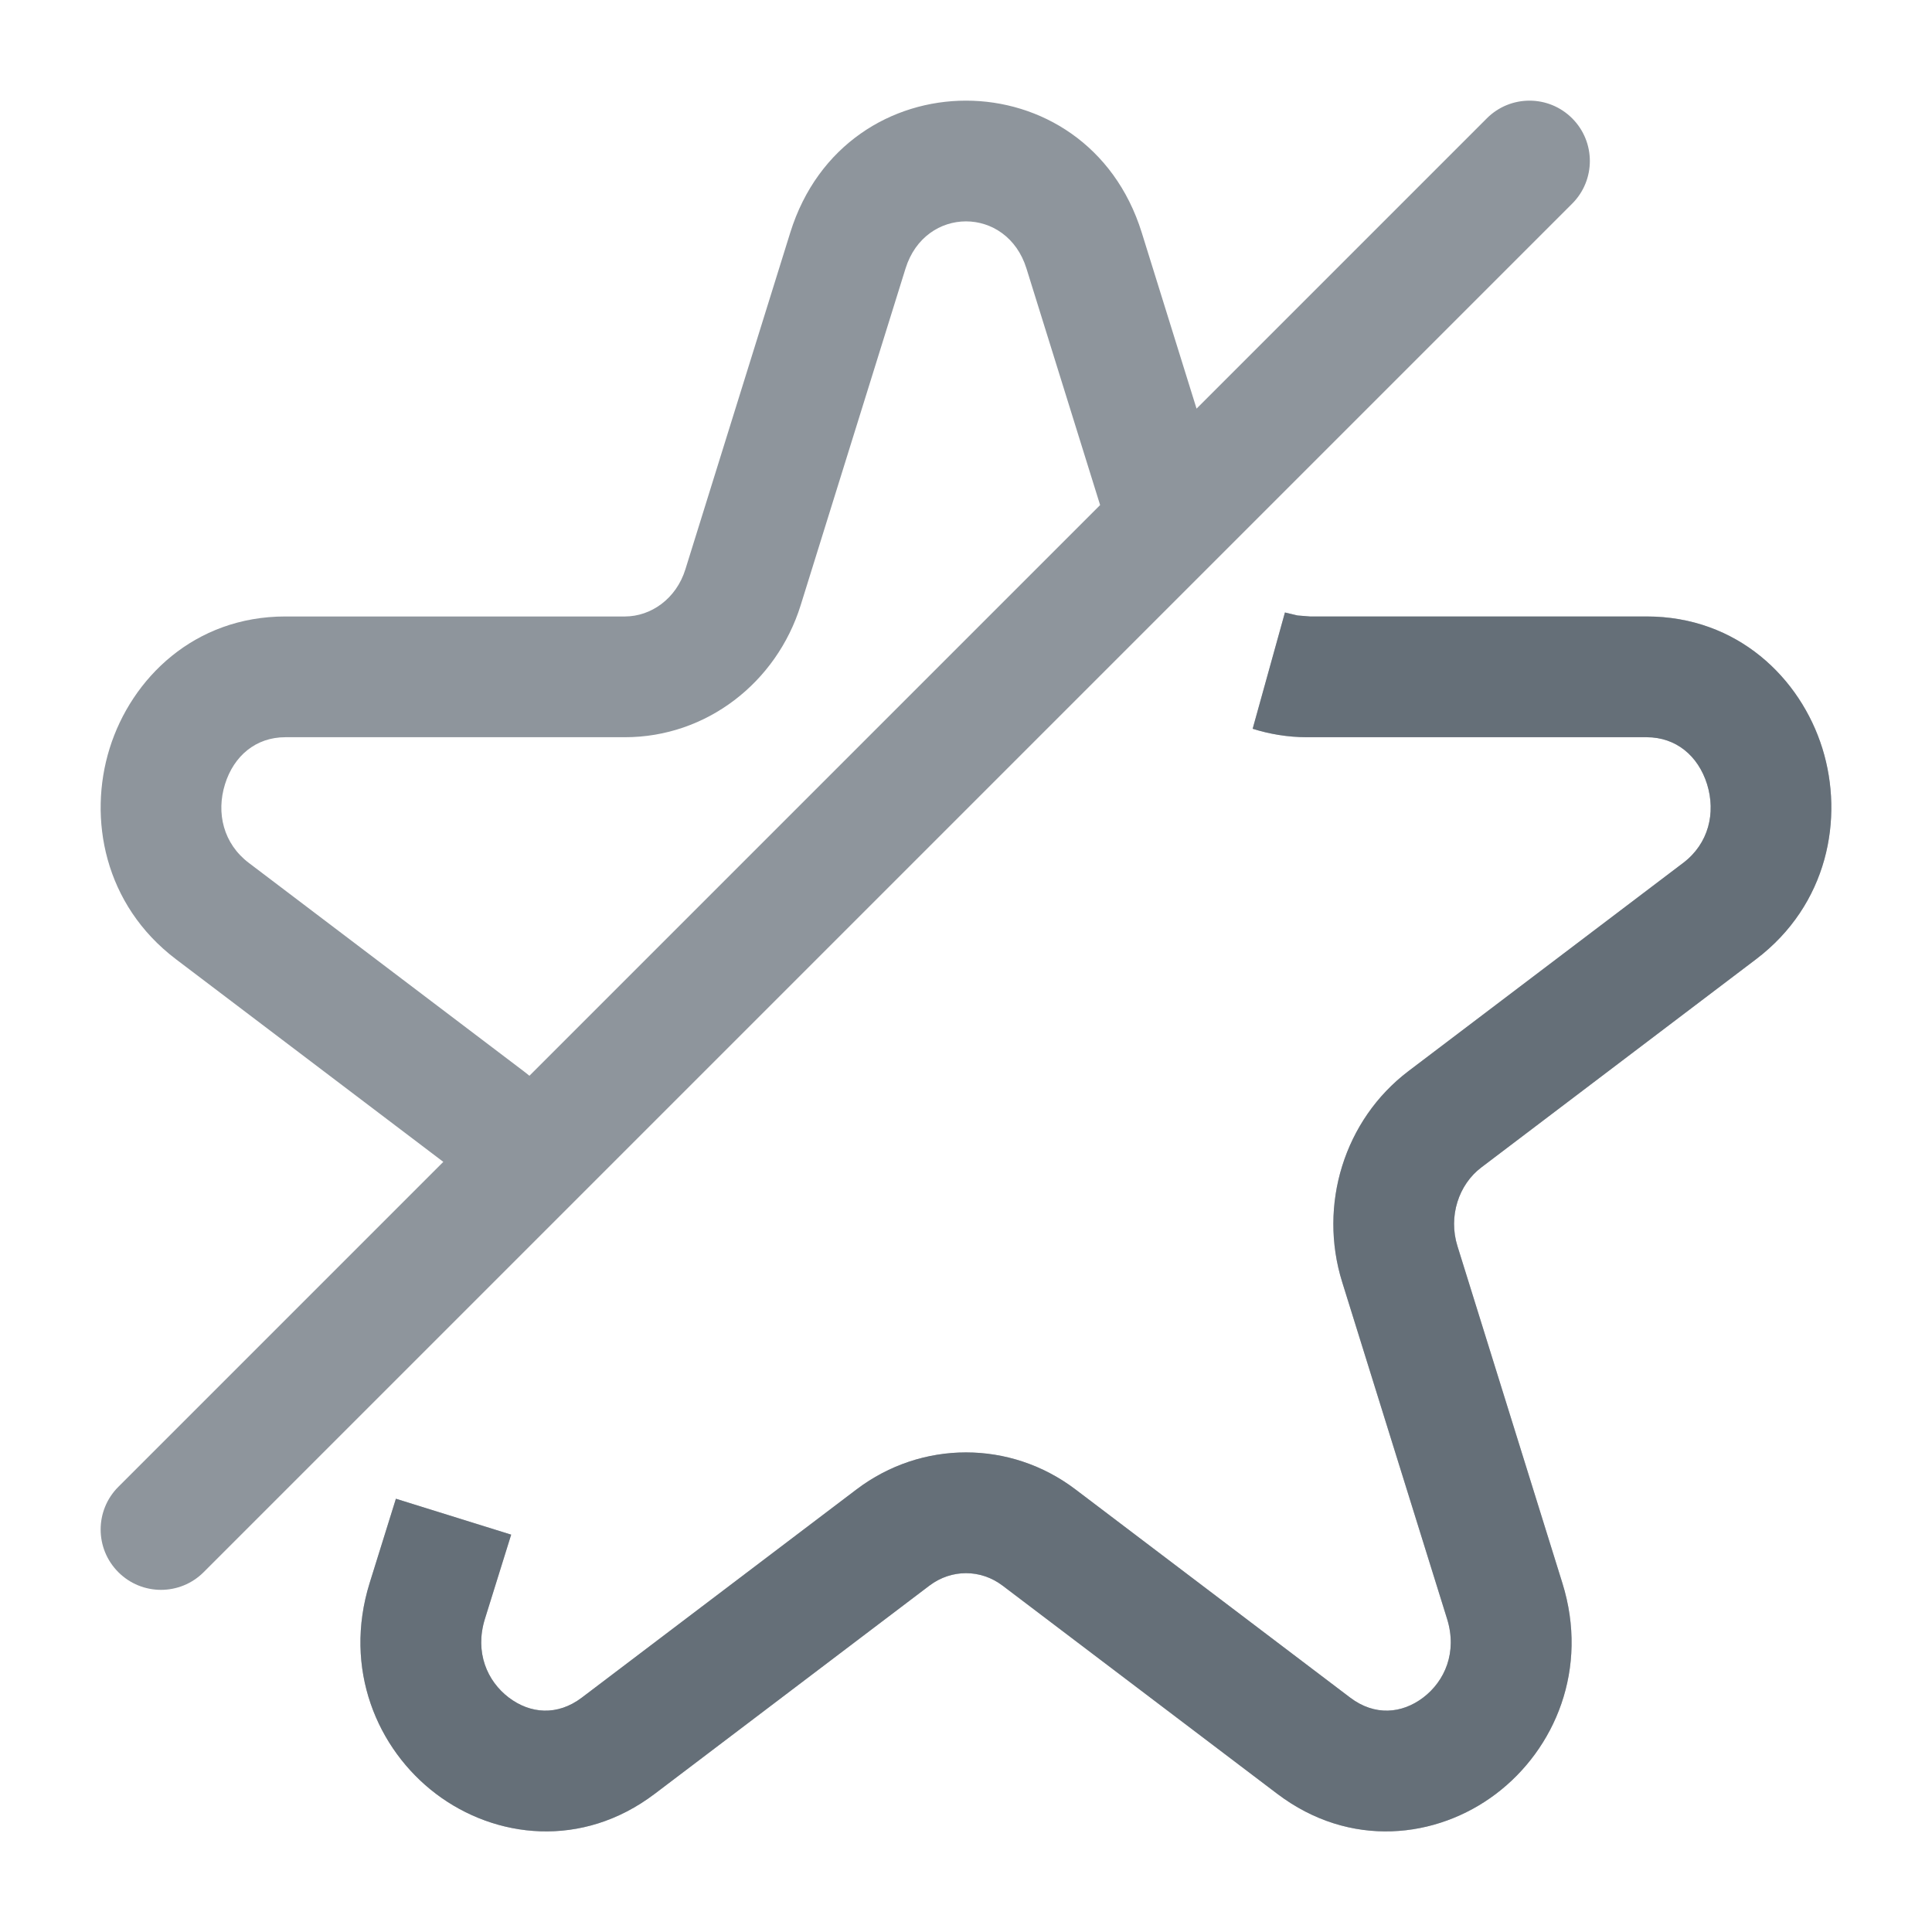 <svg width="24" height="24" viewBox="0 0 24 24" fill="none" xmlns="http://www.w3.org/2000/svg">
<path opacity="0.64" d="M21.361 11.318L21.814 11.916L21.361 11.318ZM17.949 13.904L17.496 13.306L17.949 13.904ZM17.389 15.703L18.105 15.479V15.479L17.389 15.703ZM18.692 19.887L17.976 20.11L18.692 19.887ZM16.319 21.686L16.772 21.088L16.319 21.686ZM12.907 19.099L13.36 18.502H13.36L12.907 19.099ZM11.093 19.099L10.64 18.502H10.64L11.093 19.099ZM7.681 21.686L8.134 22.283L7.681 21.686ZM6.051 13.904L5.598 14.502L5.598 14.502L6.051 13.904ZM2.639 11.318L3.092 10.72H3.092L2.639 11.318ZM9.23 7.296L8.514 7.073V7.073L9.23 7.296ZM10.533 3.112L9.817 2.889L9.817 2.889L10.533 3.112ZM5.308 19.887L6.024 20.11L5.308 19.887ZM13.467 3.112L14.183 2.889V2.889L13.467 3.112ZM15.788 8.338L15.962 7.608L15.561 9.053L15.788 8.338ZM6.478 14.397L7.133 14.032L7.133 14.032L6.478 14.397ZM19.53 2.53C19.823 2.237 19.823 1.763 19.53 1.47C19.237 1.177 18.763 1.177 18.47 1.47L19.53 2.53ZM1.47 18.47C1.177 18.763 1.177 19.237 1.47 19.53C1.763 19.823 2.237 19.823 2.53 19.53L1.47 18.47ZM16.237 9.158H20.455V7.658H16.237V9.158ZM20.908 10.72L17.496 13.306L18.402 14.502L21.814 11.916L20.908 10.72ZM16.673 15.926L17.976 20.11L19.408 19.664L18.105 15.479L16.673 15.926ZM16.772 21.088L13.36 18.502L12.454 19.697L15.866 22.283L16.772 21.088ZM10.64 18.502L7.228 21.088L8.134 22.283L11.546 19.697L10.64 18.502ZM6.504 13.306L3.092 10.72L2.186 11.916L5.598 14.502L6.504 13.306ZM3.545 9.158H7.763V7.658H3.545V9.158ZM9.946 7.519L11.249 3.335L9.817 2.889L8.514 7.073L9.946 7.519ZM7.763 9.158C8.777 9.158 9.647 8.478 9.946 7.519L8.514 7.073C8.4 7.439 8.086 7.658 7.763 7.658V9.158ZM3.092 10.72C2.774 10.48 2.684 10.098 2.795 9.742C2.905 9.388 3.18 9.158 3.545 9.158V7.658C2.416 7.658 1.634 8.424 1.362 9.296C1.091 10.166 1.294 11.24 2.186 11.916L3.092 10.72ZM7.228 21.088C6.922 21.32 6.585 21.288 6.321 21.088C6.052 20.884 5.895 20.525 6.024 20.11L4.592 19.664C4.26 20.73 4.684 21.729 5.415 22.283C6.151 22.841 7.231 22.968 8.134 22.283L7.228 21.088ZM13.36 18.502C12.551 17.889 11.449 17.889 10.64 18.502L11.546 19.697C11.819 19.491 12.181 19.491 12.454 19.697L13.36 18.502ZM17.976 20.11C18.105 20.525 17.948 20.884 17.679 21.088C17.415 21.288 17.078 21.32 16.772 21.088L15.866 22.283C16.769 22.968 17.849 22.841 18.585 22.283C19.316 21.729 19.741 20.73 19.408 19.664L17.976 20.11ZM17.496 13.306C16.696 13.913 16.375 14.971 16.673 15.926L18.105 15.479C17.989 15.109 18.121 14.714 18.402 14.502L17.496 13.306ZM20.455 9.158C20.82 9.158 21.095 9.388 21.206 9.742C21.316 10.098 21.226 10.48 20.908 10.72L21.814 11.916C22.706 11.24 22.909 10.166 22.638 9.296C22.366 8.424 21.584 7.658 20.455 7.658V9.158ZM14.183 2.889C13.502 0.704 10.498 0.704 9.817 2.889L11.249 3.335C11.492 2.555 12.508 2.555 12.751 3.335L14.183 2.889ZM15.88 9.129C15.997 9.148 16.116 9.158 16.237 9.158V7.658C16.197 7.658 16.158 7.654 16.12 7.648L15.88 9.129ZM16.297 7.66L16.06 7.641L15.94 9.136L16.177 9.155L16.297 7.66ZM15.561 9.053C15.665 9.086 15.771 9.111 15.88 9.129L16.12 7.648C16.084 7.642 16.049 7.634 16.015 7.623L15.561 9.053ZM16.174 7.659L15.962 7.608L15.614 9.068L15.826 9.118L16.174 7.659ZM7.327 14.485C7.278 14.328 7.214 14.177 7.133 14.032L5.823 14.762C5.852 14.815 5.877 14.872 5.895 14.931L7.327 14.485ZM7.133 14.032C6.979 13.755 6.767 13.506 6.504 13.306L5.598 14.502C5.69 14.571 5.766 14.66 5.823 14.762L7.133 14.032ZM6.024 20.11L6.35 19.064L4.918 18.618L4.592 19.664L6.024 20.11ZM18.47 1.47L1.47 18.47L2.53 19.53L19.53 2.53L18.47 1.47ZM12.751 3.335L13.728 6.473L15.16 6.027L14.183 2.889L12.751 3.335Z" fill="#4E5964"/>
<path opacity="0.64" d="M21.361 11.318L21.814 11.916V11.916L21.361 11.318ZM17.949 13.904L17.496 13.306L17.949 13.904ZM17.389 15.703L18.105 15.48V15.48L17.389 15.703ZM18.692 19.887L17.976 20.11L18.692 19.887ZM16.319 21.686L16.772 21.088L16.319 21.686ZM12.907 19.1L13.36 18.502L12.907 19.1ZM11.094 19.1L10.64 18.502L10.64 18.502L11.094 19.1ZM7.681 21.686L7.228 21.088L7.681 21.686ZM5.308 19.887L6.024 20.11L5.308 19.887ZM15.788 8.338L15.962 7.609L15.561 9.053L15.788 8.338ZM16.237 9.158H20.455V7.658H16.237V9.158ZM20.908 10.72L17.496 13.306L18.402 14.502L21.814 11.916L20.908 10.72ZM16.673 15.926L17.976 20.11L19.408 19.664L18.105 15.48L16.673 15.926ZM16.772 21.088L13.36 18.502L12.454 19.697L15.866 22.283L16.772 21.088ZM10.64 18.502L7.228 21.088L8.134 22.283L11.546 19.697L10.64 18.502ZM7.228 21.088C6.922 21.32 6.585 21.288 6.321 21.088C6.052 20.884 5.895 20.525 6.024 20.11L4.592 19.664C4.26 20.731 4.684 21.729 5.415 22.283C6.151 22.841 7.231 22.968 8.134 22.283L7.228 21.088ZM13.36 18.502C12.551 17.889 11.449 17.889 10.64 18.502L11.546 19.697C11.819 19.491 12.181 19.491 12.454 19.697L13.36 18.502ZM17.976 20.11C18.105 20.525 17.948 20.884 17.679 21.088C17.415 21.288 17.078 21.32 16.772 21.088L15.866 22.283C16.769 22.968 17.849 22.841 18.585 22.283C19.316 21.729 19.741 20.731 19.408 19.664L17.976 20.11ZM17.496 13.306C16.696 13.913 16.375 14.971 16.673 15.926L18.105 15.48C17.989 15.109 18.121 14.714 18.402 14.502L17.496 13.306ZM20.455 9.158C20.82 9.158 21.095 9.388 21.206 9.742C21.316 10.098 21.226 10.48 20.908 10.72L21.814 11.916C22.706 11.24 22.909 10.166 22.638 9.296C22.366 8.424 21.584 7.658 20.455 7.658V9.158ZM15.88 9.129C15.997 9.148 16.116 9.158 16.237 9.158V7.658C16.197 7.658 16.158 7.654 16.12 7.648L15.88 9.129ZM16.297 7.66L16.06 7.641L15.94 9.136L16.177 9.155L16.297 7.66ZM15.561 9.053C15.665 9.086 15.771 9.111 15.88 9.129L16.12 7.648C16.084 7.642 16.049 7.634 16.015 7.623L15.561 9.053ZM16.174 7.659L15.962 7.609L15.614 9.068L15.826 9.118L16.174 7.659ZM6.024 20.11L6.35 19.064L4.918 18.618L4.592 19.664L6.024 20.11Z" fill="#4E5964"/>
</svg>
